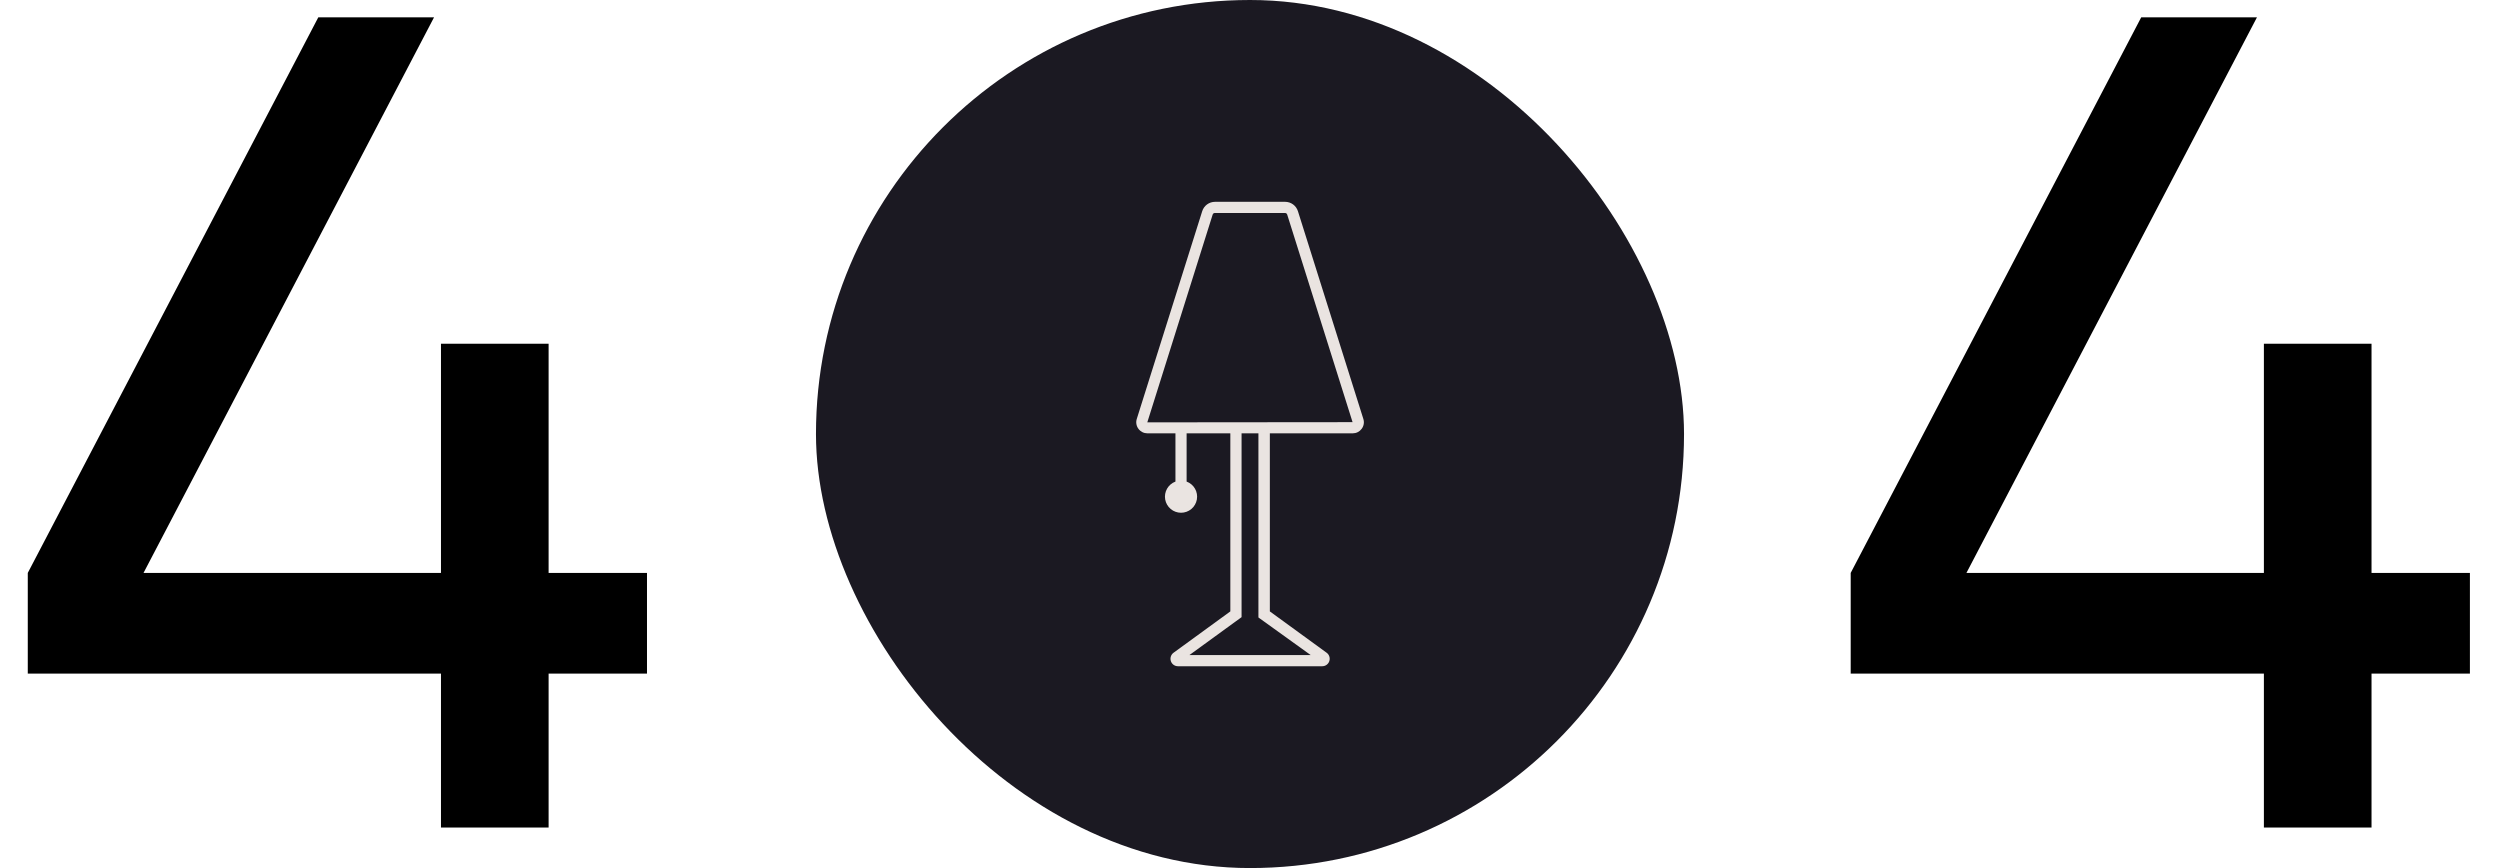 <svg width="432" height="150" viewBox="0 0 432 150" fill="none" xmlns="http://www.w3.org/2000/svg">
<path d="M111.8 99V116.4H94.8V143H76.2V116.4H4.8V99L55 3H75L24.8 99H76.2V59.4H94.8V99H111.8Z" fill="black"/>
<rect x="141" width="150" height="150" rx="75" fill="#1B1922"/>
<g clip-path="url(#clip0_2685_5202)">
<path d="M224.282 36.496C224.135 36.027 223.841 35.616 223.445 35.325C223.048 35.033 222.569 34.876 222.077 34.875H209.944C209.451 34.877 208.97 35.036 208.573 35.329C208.177 35.623 207.884 36.036 207.738 36.507L196.433 72.397C196.342 72.683 196.32 72.986 196.37 73.281C196.42 73.577 196.54 73.856 196.72 74.096C196.896 74.337 197.127 74.534 197.393 74.67C197.659 74.806 197.954 74.877 198.253 74.879H203.117V83.217C202.505 83.443 201.993 83.878 201.669 84.444C201.346 85.01 201.231 85.672 201.346 86.314C201.461 86.956 201.798 87.537 202.298 87.955C202.799 88.374 203.43 88.603 204.082 88.603C204.734 88.603 205.365 88.374 205.866 87.955C206.366 87.537 206.703 86.956 206.818 86.314C206.933 85.672 206.819 85.01 206.495 84.444C206.171 83.878 205.659 83.443 205.047 83.217V74.879H212.602V105.651L202.797 112.787C202.575 112.946 202.41 113.172 202.325 113.432C202.239 113.692 202.239 113.972 202.323 114.232C202.405 114.492 202.568 114.718 202.788 114.879C203.009 115.04 203.274 115.126 203.547 115.125H228.485C228.757 115.126 229.023 115.04 229.243 114.879C229.463 114.718 229.627 114.492 229.709 114.232C229.793 113.972 229.792 113.692 229.707 113.432C229.622 113.172 229.456 112.946 229.235 112.787L219.429 105.651V74.879H233.768C234.067 74.877 234.361 74.806 234.628 74.67C234.894 74.534 235.124 74.337 235.301 74.096C235.481 73.856 235.601 73.577 235.651 73.281C235.701 72.986 235.679 72.683 235.588 72.397L224.282 36.496ZM226.488 113.195H205.532L214.543 106.643V74.879H217.455V106.699L226.488 113.195ZM198.253 72.982L209.547 37.081C209.571 37 209.621 36.93 209.688 36.88C209.756 36.83 209.838 36.804 209.922 36.805H222.054C222.138 36.804 222.22 36.83 222.288 36.88C222.356 36.93 222.405 37 222.429 37.081L233.724 72.948L198.253 72.982Z" fill="#EAE4E1"/>
</g>
<path d="M426.8 99V116.4H409.8V143H391.2V116.4H319.8V99L370 3H390L339.8 99H391.2V59.4H409.8V99H426.8Z" fill="black"/>
<defs>
<clipPath id="clip0_2685_5202">
<rect width="39.32" height="80.25" fill="white" transform="translate(196.344 34.875)"/>
</clipPath>
</defs>
</svg>
